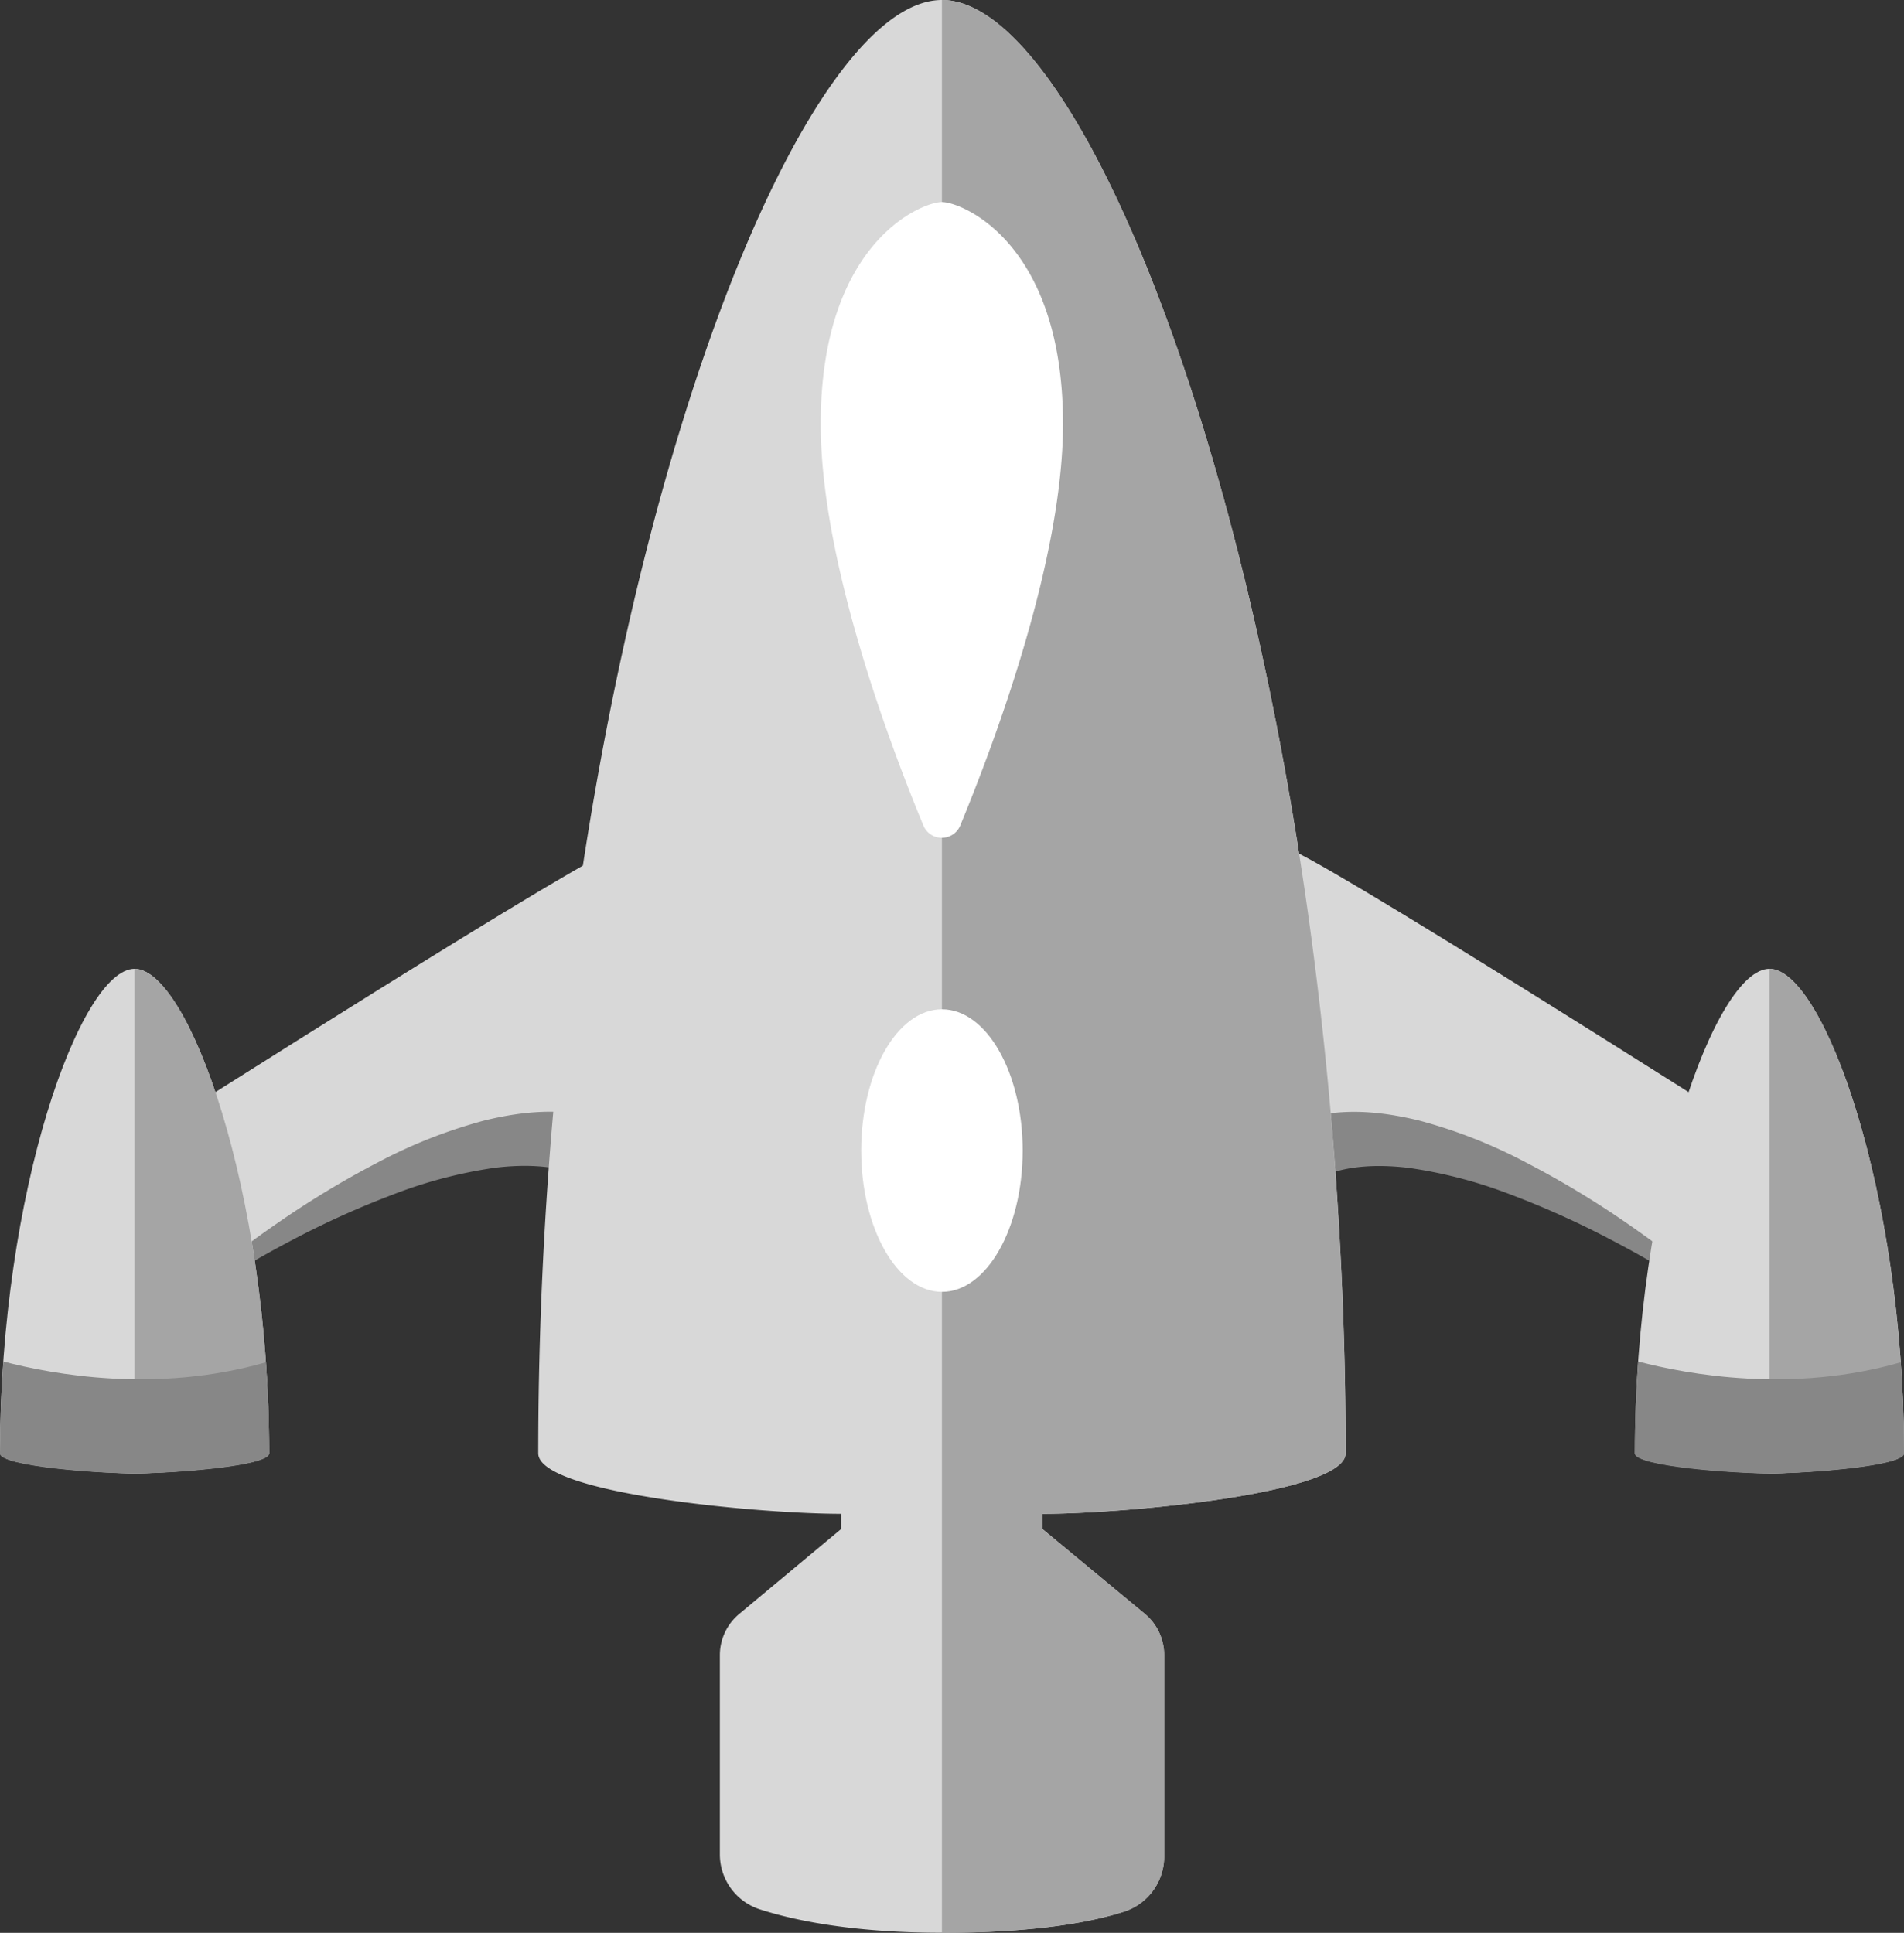 <svg xmlns="http://www.w3.org/2000/svg" viewBox="0 0 235.59 239.15"><rect x="0" y="0" width="235.59" height="239.15" fill="#333333" stroke="none"/><defs><style>.cls-1{fill:#d8d8d8;}.cls-2{fill:#878787;}.cls-3{fill:none;}.cls-4{fill:#a5a5a5;}.cls-5{fill:#fff;}</style></defs><title>Ship2</title><g id="Layer_2" data-name="Layer 2"><g id="Layer_14_copy" data-name="Layer 14 copy"><path class="cls-1" d="M159,104.89c2.5,0,57.44,35,57.44,35l-5,20s-32.47-25-49.95-17.48"/><path class="cls-2" d="M211.1,160.3a136,136,0,0,0-11.74-6.89,110,110,0,0,0-12.29-5.55,57.52,57.52,0,0,0-12.65-3.34c-4.17-.52-8.36-.28-11.41,1.34l-3-7c5.46-2,10.82-1.36,15.54-.23a62.62,62.62,0,0,1,13.31,5.23A113.53,113.53,0,0,1,200.79,151a137.8,137.8,0,0,1,11,8.35Z"/><path class="cls-1" d="M76.59,104.89c-2.5,0-57.44,35-57.44,35l5,20s32.47-25,49.95-17.48"/><path class="cls-2" d="M23.79,159.37a137.74,137.74,0,0,1,11-8.35,113.54,113.54,0,0,1,11.94-7.18,62.63,62.63,0,0,1,13.31-5.23c4.73-1.13,10.09-1.75,15.54.23l-3,7c-3.05-1.61-7.24-1.86-11.41-1.34a57.52,57.52,0,0,0-12.65,3.34,110,110,0,0,0-12.29,5.55A136,136,0,0,0,24.5,160.3Z"/><path class="cls-1" d="M166.5,179.82C166.5,82.42,136.53,0,116.55,0S66.6,82.42,66.6,179.82c0,5,27.47,7.49,37.46,7.49v1.89l-12.6,10.5a6.64,6.64,0,0,0-2.39,5.1v24.62A7.15,7.15,0,0,0,94,236.24c4.25,1.37,11.49,2.9,22.57,2.9,11.59,0,18.53-1.33,22.54-2.62a7.16,7.16,0,0,0,4.93-6.84v-24.9a6.64,6.64,0,0,0-2.39-5.1L129,189.2v-1.89C139,187.31,166.5,184.81,166.5,179.82Z"/><path class="cls-3" d="M66.6,179.82c0,5,27.47,7.49,37.46,7.49v1.89l-12.6,10.5a6.64,6.64,0,0,0-2.39,5.1v24.62A7.15,7.15,0,0,0,94,236.25c4.25,1.37,11.49,2.9,22.55,2.9V0C96.57,0,66.6,82.42,66.6,179.82Z"/><path class="cls-4" d="M166.5,179.82C166.5,82.42,136.53,0,116.55,0V239.15c11.56,0,18.5-1.32,22.51-2.61a7.17,7.17,0,0,0,5-6.85v-24.9a6.64,6.64,0,0,0-2.39-5.1L129,189.2v-1.89C139,187.31,166.5,184.81,166.5,179.82Z"/><path class="cls-1" d="M16.65,182.31c3.33,0,16.65-.83,16.65-2.5,0-32.47-10-59.94-16.65-59.94S0,147.35,0,179.82c0,1.66,13.32,2.5,16.65,2.5"/><path class="cls-4" d="M16.65,119.88v62.44c3.33,0,16.65-.83,16.65-2.5C33.3,147.35,23.31,119.88,16.65,119.88Z"/><path class="cls-2" d="M.41,168.46C.15,172.15,0,175.95,0,179.82c0,1.66,12.44,2.5,16.65,2.5s16.65-.83,16.65-2.5c0-3.84-.14-7.6-.4-11.26C19.42,172.43,6.54,170.07.41,168.46Z"/><path class="cls-5" d="M116.55,25c-2.5,0-15,5-15,27.47,0,16.93,8.51,39.54,12.7,49.66a2.47,2.47,0,0,0,4.57,0C123,92,131.53,69.38,131.53,52.45,131.53,30,119,25,116.55,25Z"/><ellipse class="cls-5" cx="116.55" cy="142.36" rx="9.99" ry="17.48"/><path class="cls-1" d="M218.94,182.31c3.33,0,16.65-.83,16.65-2.5,0-32.47-10-59.94-16.65-59.94s-16.65,27.47-16.65,59.94c0,1.66,13.32,2.5,16.65,2.5"/><path class="cls-4" d="M218.94,119.88v62.44c3.33,0,16.65-.83,16.65-2.5C235.59,147.35,225.6,119.88,218.94,119.88Z"/><path class="cls-2" d="M202.7,168.46c-.26,3.69-.41,7.49-.41,11.36,0,1.66,12.44,2.5,16.65,2.5s16.65-.83,16.65-2.5c0-3.84-.14-7.6-.4-11.26C221.72,172.43,208.83,170.07,202.7,168.46Z"/></g></g></svg>